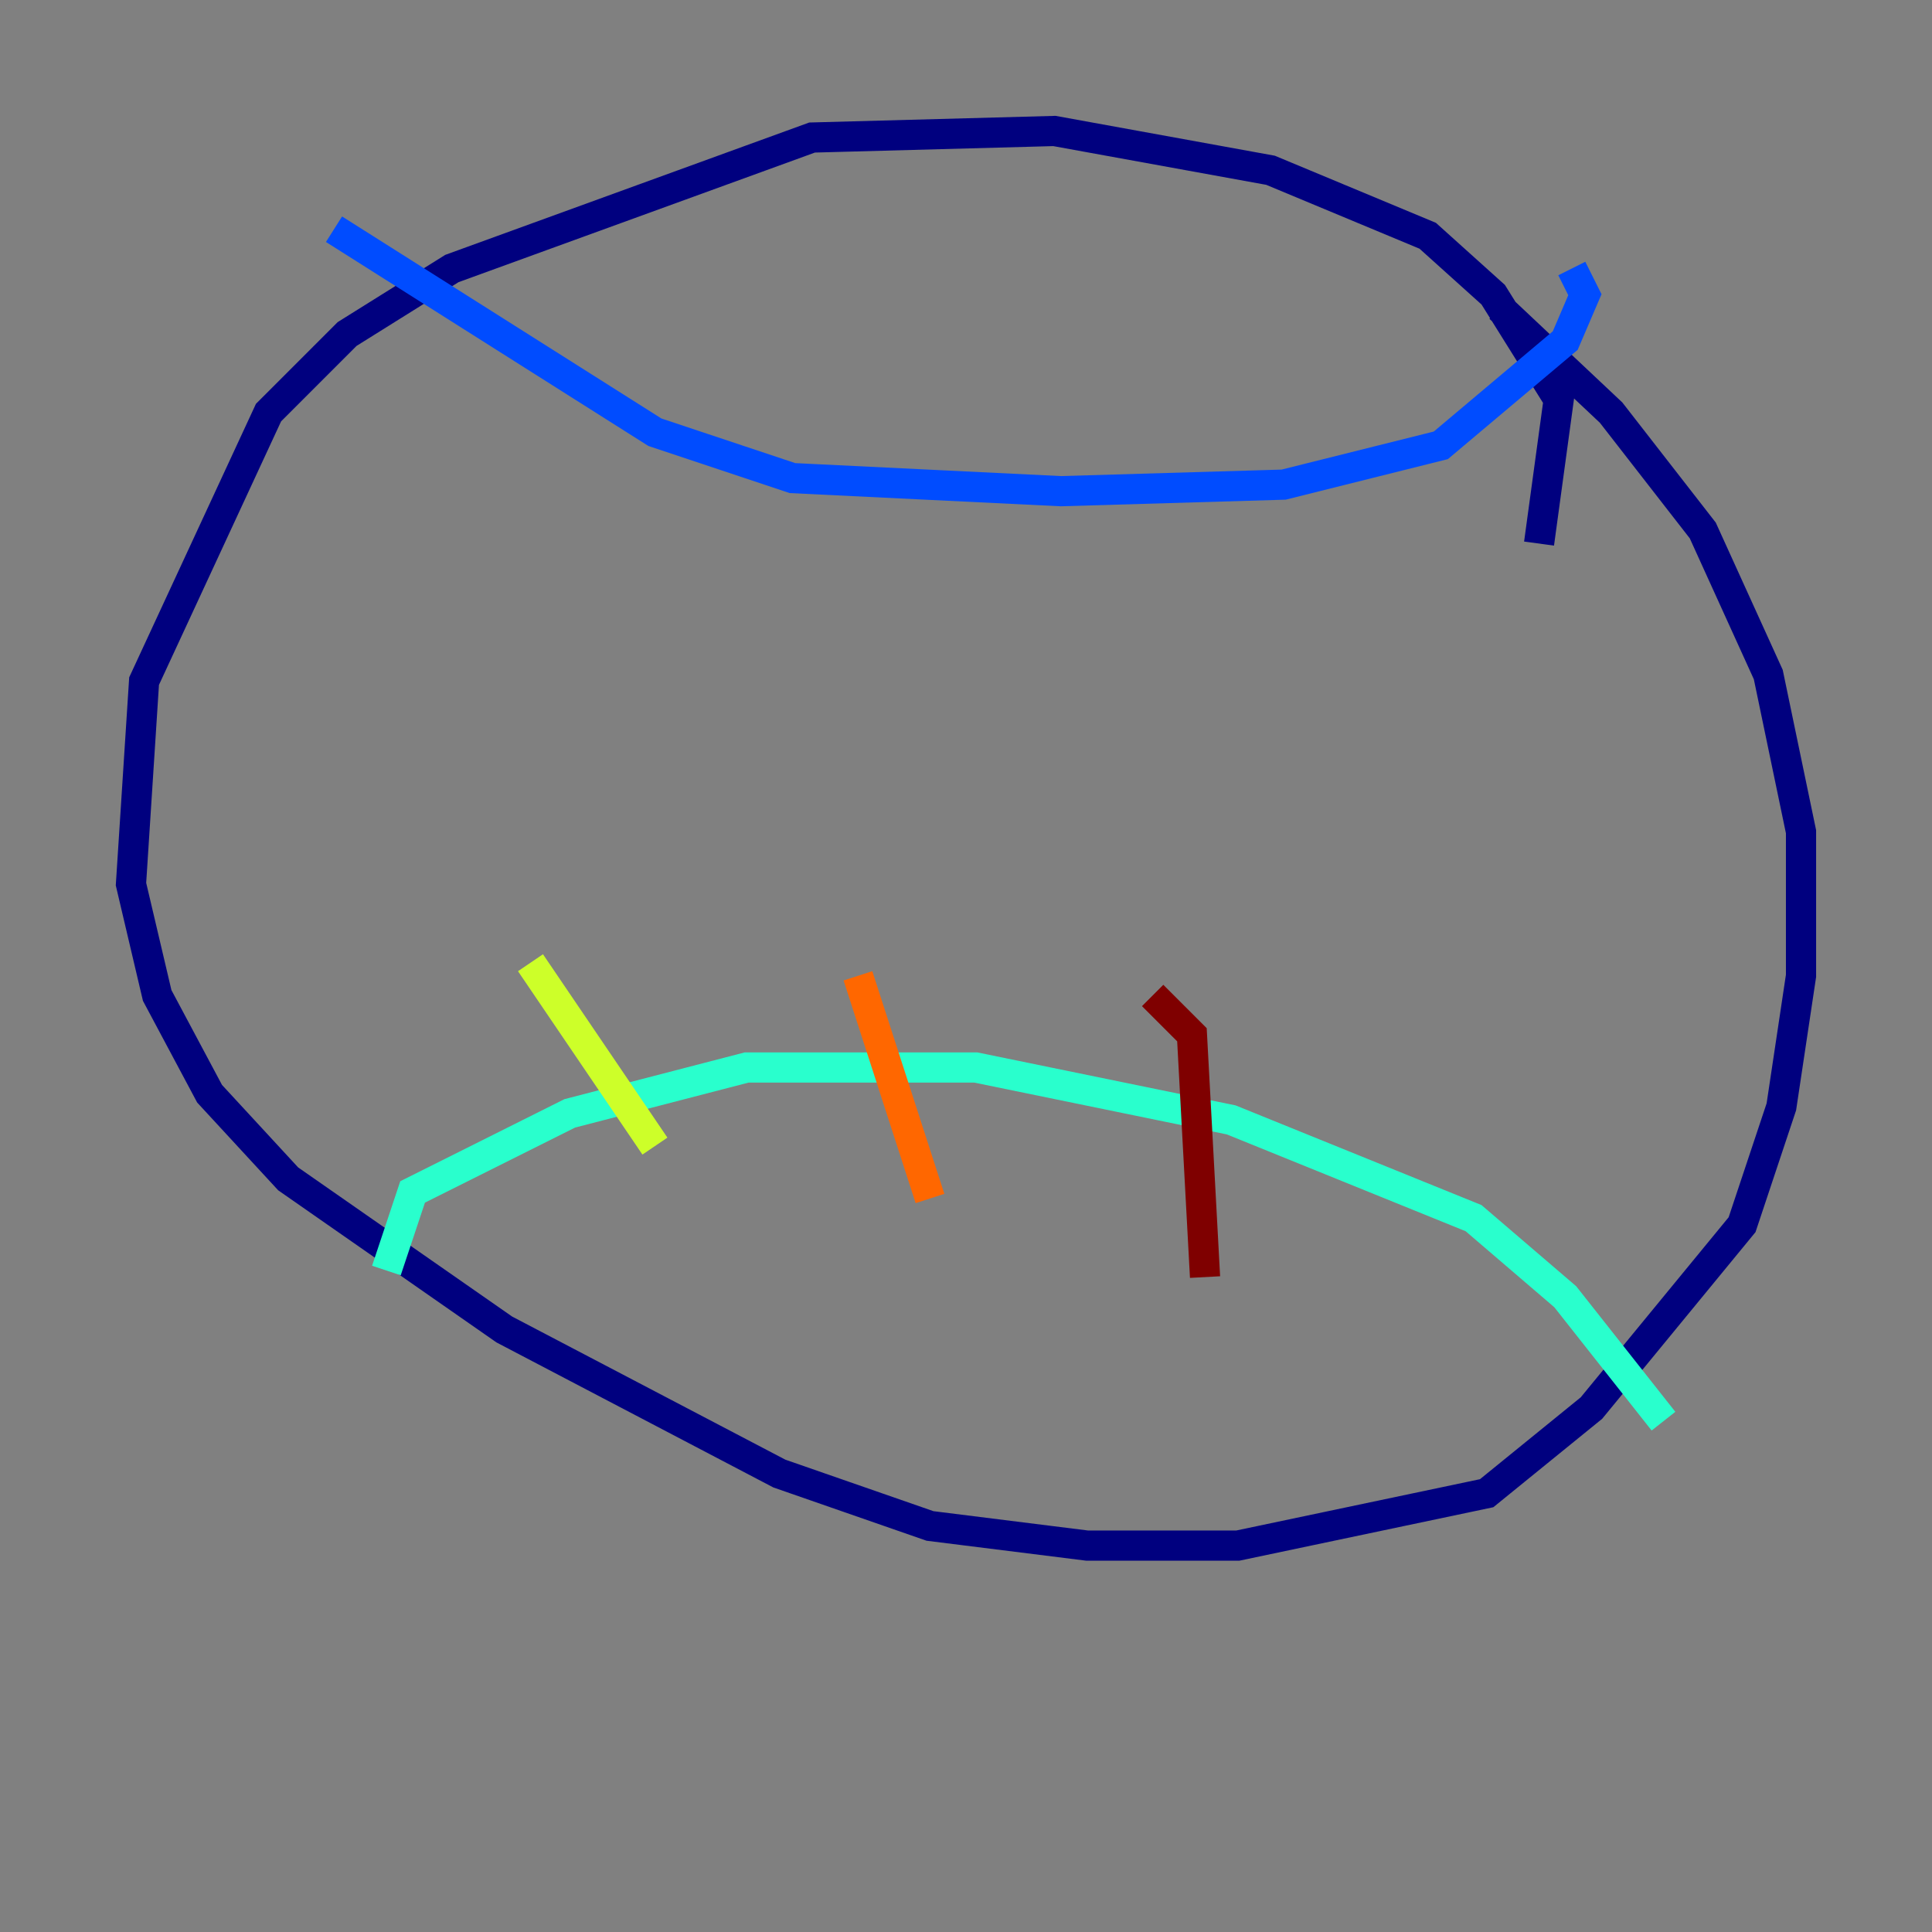 <?xml version="1.0" encoding="utf-8" ?>
<svg baseProfile="tiny" height="128" version="1.2" viewBox="0,0,128,128" width="128" xmlns="http://www.w3.org/2000/svg" xmlns:ev="http://www.w3.org/2001/xml-events" xmlns:xlink="http://www.w3.org/1999/xlink"><rect x="0" y="0" width="128" height="128" fill="#808080" stroke="none"/><defs /><polyline fill="none" points="101.966,36.014 103.268,26.468 98.929,19.525 94.59,15.62 84.176,11.281 69.858,8.678 53.803,9.112 29.939,17.79 22.997,22.129 17.79,27.336 9.546,45.125 8.678,58.576 10.414,65.953 13.885,72.461 19.091,78.102 33.41,88.081 51.634,97.627 61.614,101.098 72.027,102.4 82.007,102.4 98.495,98.929 105.437,93.288 115.417,81.139 118.02,73.329 119.322,64.651 119.322,55.105 117.153,44.691 112.814,35.146 106.739,27.336 99.363,20.393" stroke="#00007f" stroke-width="2" /><polyline fill="none" points="104.136,17.79 105.003,19.525 103.702,22.563 95.458,29.505 85.044,32.108 70.291,32.542 52.502,31.675 43.39,28.637 22.129,15.186" stroke="#004cff" stroke-width="2" /><polyline fill="none" points="110.21,94.156 103.702,85.912 97.627,80.705 81.573,74.197 64.651,70.725 49.464,70.725 37.749,73.763 27.336,78.969 25.6,84.176" stroke="#29ffcd" stroke-width="2" /><polyline fill="none" points="35.146,63.783 43.39,75.932" stroke="#cdff29" stroke-width="2" /><polyline fill="none" points="56.841,64.651 61.614,79.403" stroke="#ff6700" stroke-width="2" /><polyline fill="none" points="76.366,65.953 78.969,68.556 79.837,84.61" stroke="#7f0000" stroke-width="2" /></svg>